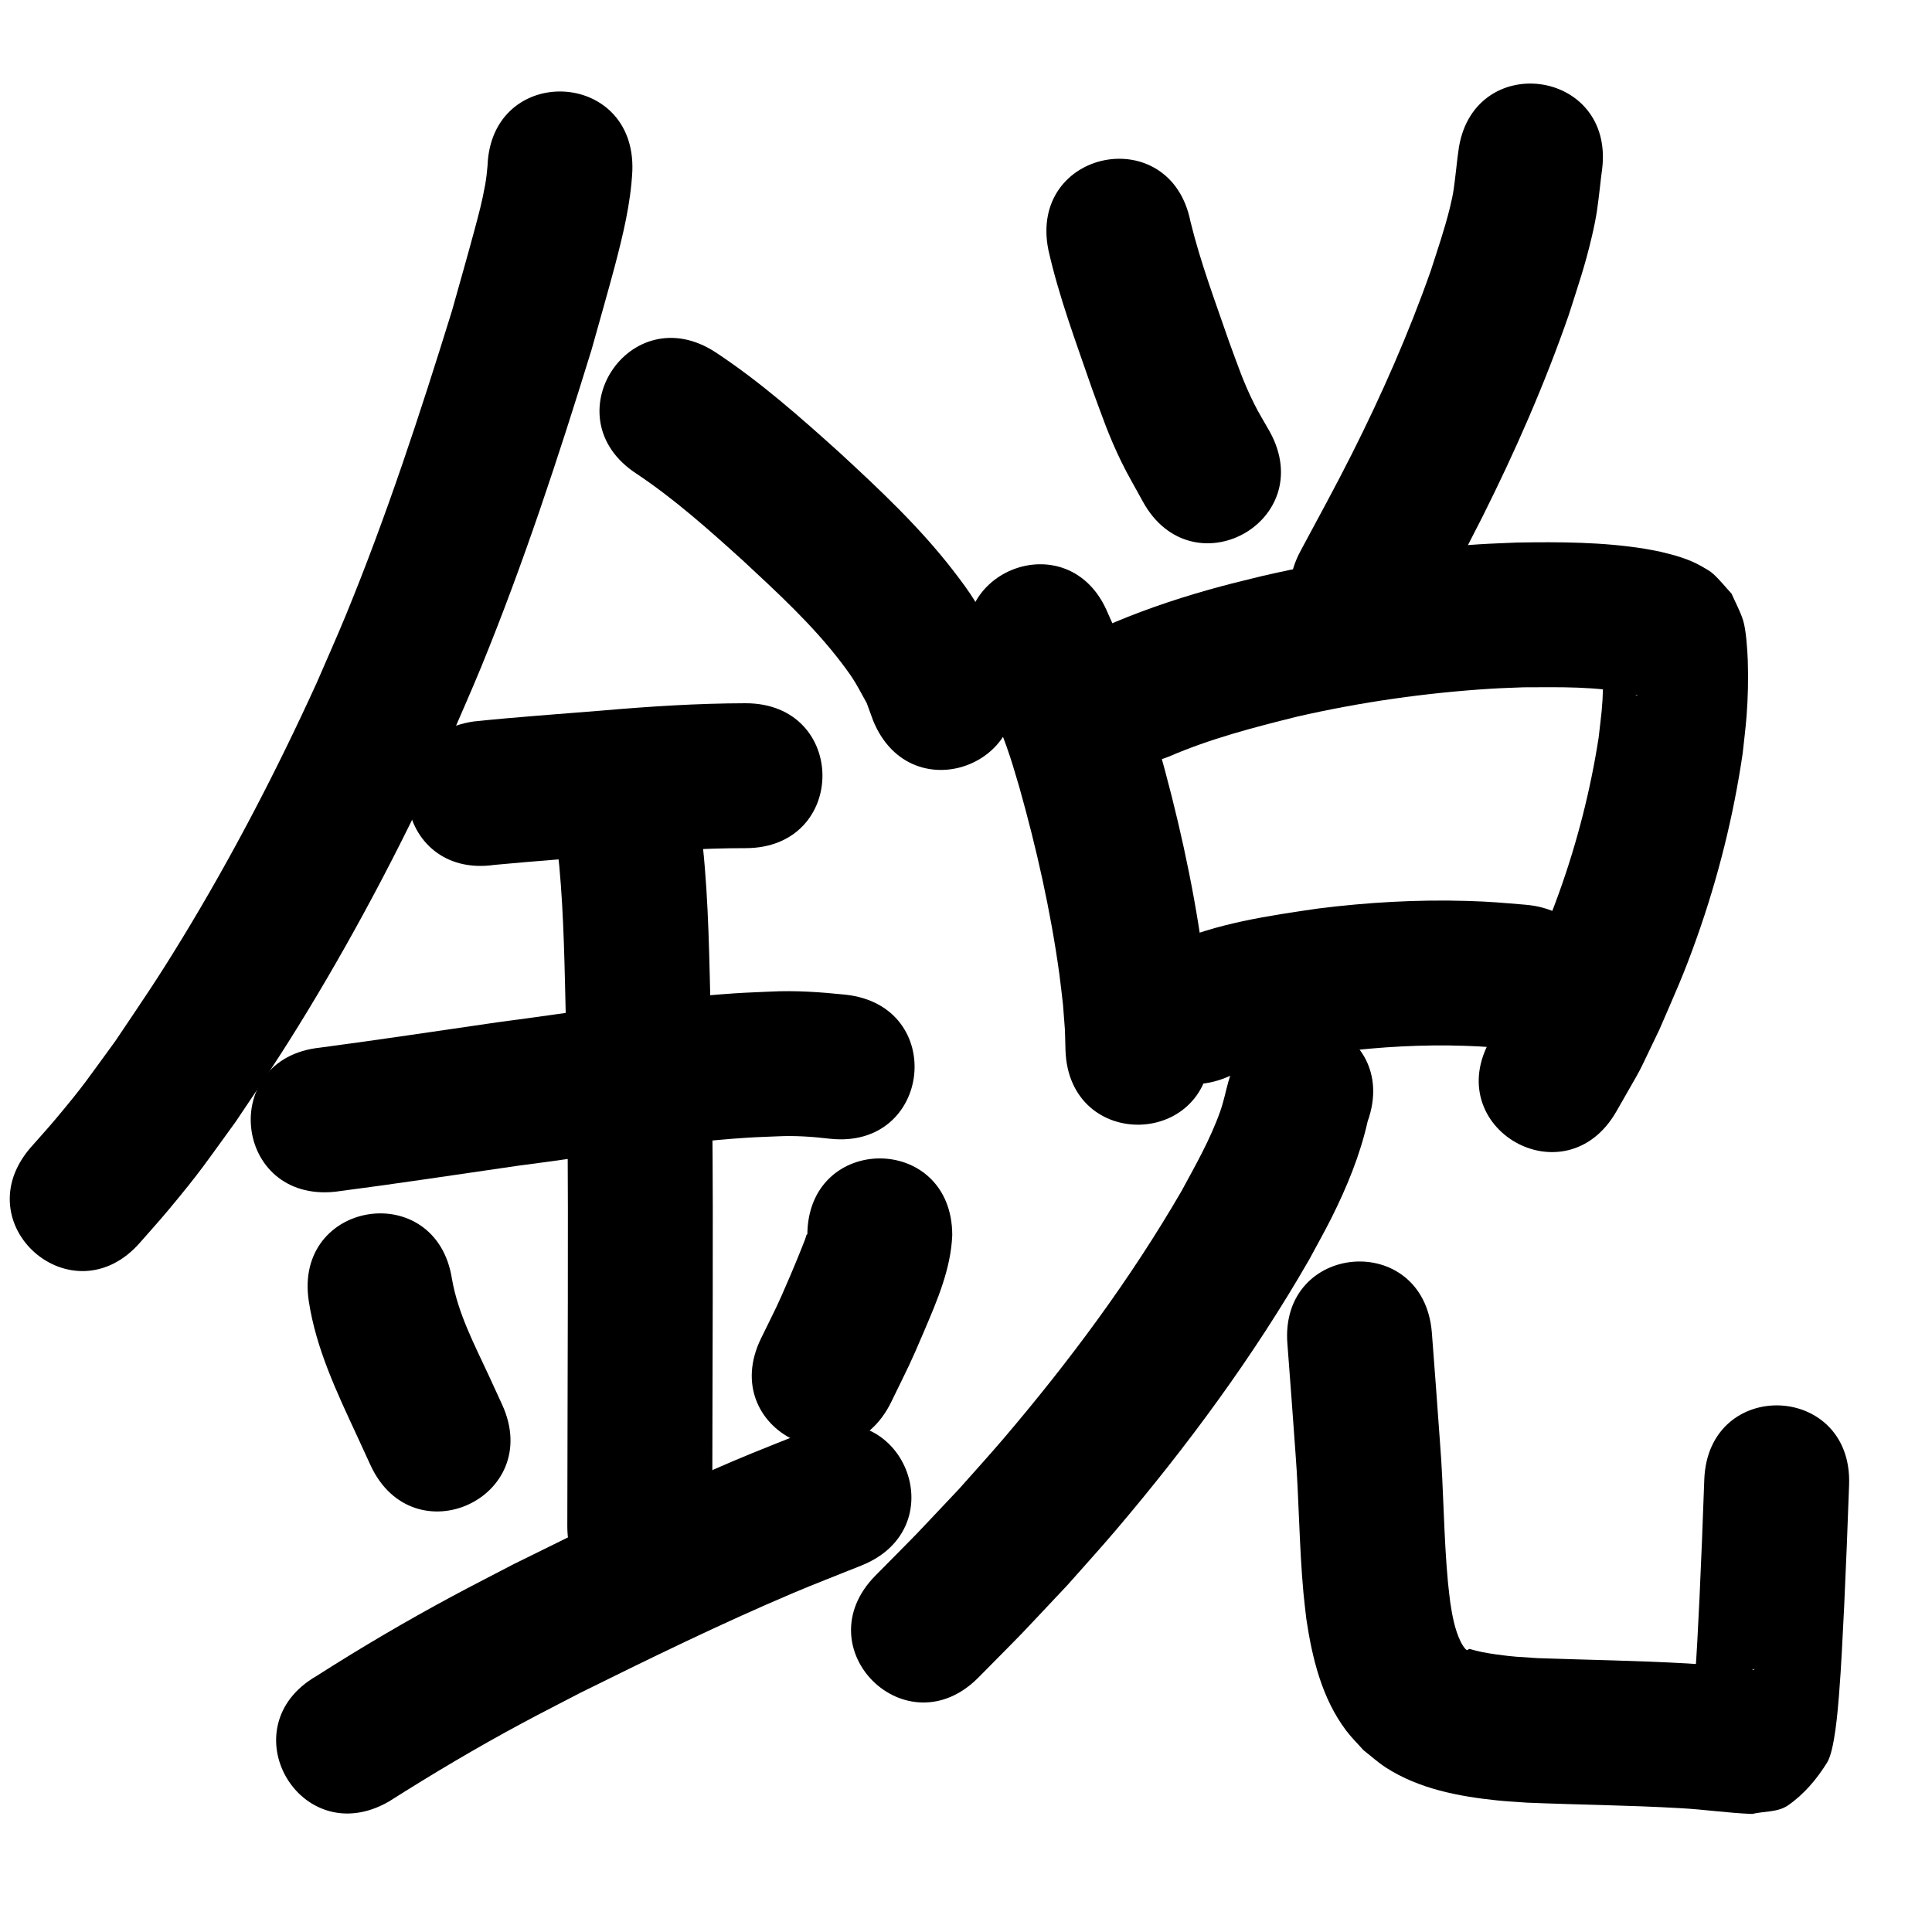 <?xml version="1.0" ?>
<svg xmlns="http://www.w3.org/2000/svg" width="1000" height="1000">
<path d="m 252.352,85.742 c -0.345,3.574 -0.526,5.911 -1.211,9.761 -1.56,8.769 -3.228,14.9 -5.618,23.827 -2.847,10.63 -8.781,31.592 -11.562,41.483 -16.428,53.051 -33.739,105.948 -54.849,157.354 -4.863,11.842 -10.125,23.517 -15.188,35.275 -20.628,45.251 -43.585,89.498 -69.459,131.984 -13.673,22.451 -20.327,31.883 -34.774,53.424 -14.802,20.241 -15.782,22.339 -31.122,40.627 -4.073,4.855 -8.359,9.527 -12.539,14.29 -34.913,39.919 21.541,89.294 56.455,49.375 v 0 c 4.83,-5.538 9.786,-10.97 14.491,-16.615 17.225,-20.668 18.59,-23.362 35.021,-45.929 15.567,-23.254 22.402,-32.933 37.16,-57.226 27.444,-45.173 51.818,-92.196 73.669,-140.309 5.384,-12.541 10.976,-24.995 16.151,-37.624 22.002,-53.69 40.101,-108.914 57.184,-164.328 2.515,-8.948 9.513,-33.669 12.066,-43.368 4.249,-16.142 8.228,-32.48 9.073,-49.219 1.967,-52.997 -72.981,-55.779 -74.948,-2.782 z"/>
<path d="m 329.423,245.168 c 19.701,13.145 37.404,28.97 54.934,44.815 17.992,16.722 36.259,33.457 51.188,53.083 7.057,9.277 7.692,11.174 13.073,20.866 1.093,2.99 2.186,5.98 3.279,8.971 19.97,49.129 89.449,20.888 69.48,-28.242 v 0 c -2.569,-6.019 -5.138,-12.038 -7.708,-18.057 -8.758,-14.957 -9.583,-17.439 -20.402,-31.424 -17.29,-22.352 -37.963,-41.768 -58.665,-60.877 -20.454,-18.429 -41.168,-36.749 -64.2,-51.948 -44.417,-28.977 -85.396,33.838 -40.979,62.815 z"/>
<path d="m 255.895,447.666 c 20.596,-1.933 41.236,-3.437 61.854,-5.133 22.698,-1.913 45.419,-3.551 68.205,-3.533 53.033,-0.042 52.974,-75.042 -0.059,-75 v 0 c -24.819,0.051 -49.574,1.636 -74.296,3.786 -22.099,1.818 -44.235,3.327 -66.287,5.631 -52.502,7.483 -41.919,81.733 10.583,74.25 z"/>
<path d="m 173.475,616.843 c 31.633,-4.106 63.172,-8.91 94.741,-13.477 39.337,-5.036 78.538,-11.856 118.151,-14.47 5.276,-0.348 10.564,-0.484 15.846,-0.726 9.161,-0.463 18.269,0.162 27.351,1.237 52.723,5.73 60.826,-68.831 8.103,-74.561 v 0 c -12.962,-1.334 -25.951,-2.279 -39.001,-1.593 -6.185,0.301 -12.377,0.484 -18.555,0.903 -41.11,2.785 -81.812,9.678 -122.634,14.981 -30.604,4.427 -61.183,9.05 -91.838,13.115 -52.743,5.539 -44.909,80.129 7.834,74.59 z"/>
<path d="m 289.467,448.037 c 2.481,26.74 2.757,53.643 3.442,80.473 1.431,64.695 1.014,129.413 0.878,194.118 -0.102,45.177 -0.053,22.771 -0.147,67.217 -0.112,53.033 74.888,53.192 75,0.159 v 0 c 0.094,-44.44 0.045,-22.034 0.147,-67.219 0.137,-65.396 0.554,-130.805 -0.903,-196.19 -0.756,-29.581 -1.027,-59.26 -4.108,-88.714 -7.181,-52.545 -81.491,-42.388 -74.309,10.156 z"/>
<path d="m 159.836,673.533 c 3.763,24.627 14.556,47.211 24.93,69.593 2.318,5.046 4.636,10.091 6.953,15.137 22.139,48.191 90.291,16.882 68.153,-31.309 v 0 c -2.359,-5.135 -4.719,-10.271 -7.078,-15.406 -7.429,-15.977 -15.769,-31.914 -18.834,-49.444 -8.082,-52.414 -82.206,-40.985 -74.124,11.429 z"/>
<path d="m 417.881,639.372 c -0.065,-0.213 -0.088,-0.834 -0.196,-0.639 -0.457,0.821 -0.594,1.784 -0.93,2.661 -0.853,2.226 -1.735,4.44 -2.636,6.647 -1.658,4.061 -3.312,8.124 -5.042,12.155 -7.392,17.231 -6.521,14.868 -15.174,32.561 -23.227,47.676 44.198,80.524 67.424,32.847 v 0 c 9.19,-18.927 9.341,-18.59 17.103,-36.857 6.709,-15.79 13.735,-31.984 14.451,-49.375 0,-53.033 -75,-53.033 -75,0 z"/>
<path d="m 201.345,932.433 c 22.584,-14.331 45.583,-27.994 69.156,-40.64 9.923,-5.323 19.965,-10.421 29.947,-15.631 36.185,-17.903 72.491,-35.655 109.666,-51.439 11.888,-5.048 23.956,-9.658 35.934,-14.488 49.174,-19.86 21.088,-89.402 -28.086,-69.543 v 0 c -12.787,5.173 -25.668,10.12 -38.362,15.518 -38.601,16.416 -76.313,34.85 -113.88,53.476 -10.537,5.509 -21.137,10.898 -31.61,16.527 -23.937,12.865 -47.376,26.653 -70.28,41.276 -45.922,26.527 -8.408,91.47 37.514,64.944 z"/>
<path d="m 542.628,129.321 c 5.541,24.623 14.495,48.339 22.7,72.163 5.237,14.18 8.485,24.019 15.188,37.746 3.38,6.923 7.325,13.556 10.988,20.334 25.517,46.491 91.265,10.404 65.748,-36.087 v 0 c -2.672,-4.764 -5.577,-9.404 -8.016,-14.291 -5.749,-11.518 -8.506,-20.007 -12.995,-32.125 -7.117,-20.664 -14.9,-41.223 -20.075,-62.48 -10.423,-51.999 -83.96,-37.258 -73.537,14.74 z"/>
<path d="m 754.833,78.366 c -0.834,6.201 -0.019,-0.005 -1.195,9.854 -0.977,8.188 -1.161,11.168 -3.224,19.505 -2.724,11.005 -6.398,21.672 -9.865,32.458 -11.474,32.567 -25.45,64.249 -40.973,95.081 -7.964,15.819 -17.947,34.148 -26.368,49.81 -25.108,46.713 40.953,82.221 66.062,35.509 v 0 c 9.204,-17.128 19.108,-35.296 27.811,-52.636 17.071,-34.015 32.404,-68.978 44.91,-104.936 4.946,-15.559 8.405,-25.309 12.063,-41.066 2.476,-10.663 2.924,-15.312 4.099,-25.205 1.089,-9.171 0.135,-1.839 1.098,-9.05 6.592,-52.622 -67.826,-61.945 -74.418,-9.323 z"/>
<path d="m 504.124,346.03 c 6.696,15.055 13.562,30.049 18.705,45.729 1.716,5.23 3.202,10.533 4.803,15.799 8.899,31.656 16.152,63.828 20.658,96.419 0.74,5.356 1.283,10.738 1.924,16.107 1.249,16.624 0.868,8.796 1.281,23.479 1.691,53.006 76.653,50.614 74.962,-2.392 v 0 c -0.666,-19.167 -0.113,-9.137 -1.784,-30.083 -0.758,-6.215 -1.406,-12.444 -2.275,-18.645 -5.061,-36.129 -13.109,-71.804 -23.064,-106.883 -1.977,-6.395 -3.811,-12.836 -5.931,-19.185 -5.57,-16.686 -12.632,-32.789 -19.885,-48.795 -20.118,-49.069 -89.512,-20.617 -69.394,28.452 z"/>
<path d="m 605.046,391.601 c 21.299,-9.242 43.819,-15.075 66.285,-20.661 33.015,-7.564 66.683,-12.349 100.488,-14.468 5.569,-0.349 11.15,-0.481 16.726,-0.722 18.693,-0.063 37.748,-0.566 56.146,3.352 -0.412,1.498 2.422,0.035 2.839,0.94 0.084,0.182 -0.401,-0.048 -0.59,-0.116 -0.528,-0.189 -1.06,-0.383 -1.553,-0.651 -5.565,-3.022 -4.666,-3.312 -10.916,-9.488 -1.48,-2.8 -2.96,-5.601 -4.44,-8.401 -0.148,-0.125 -0.433,-0.57 -0.444,-0.376 -0.094,1.677 0.162,3.357 0.184,5.036 0.038,2.98 0.088,5.961 -0.005,8.94 -0.378,12.144 -0.875,13.995 -2.315,26.848 -4.255,27.324 -11.135,54.269 -20.494,80.296 -5.835,16.227 -10.015,25.169 -16.85,40.908 -11.716,24.087 -5.506,12.442 -18.557,34.972 -26.367,46.014 38.707,83.302 65.074,37.288 v 0 c 15.953,-28.08 8.532,-13.913 22.314,-42.473 8.093,-18.76 12.377,-27.87 19.299,-47.369 10.999,-30.985 19.03,-63.053 23.781,-95.585 0.67,-6.411 1.509,-12.806 2.009,-19.233 0.725,-9.313 0.95,-19.468 0.62,-28.86 -0.179,-5.096 -0.854,-15.835 -2.45,-20.805 -1.521,-4.736 -3.957,-9.127 -5.936,-13.69 -3.137,-3.385 -6.014,-7.03 -9.41,-10.156 -1.692,-1.557 -3.773,-2.637 -5.754,-3.803 -6.73,-3.961 -14.397,-6.029 -21.926,-7.81 -2.588,-0.49 -5.163,-1.051 -7.763,-1.469 -21.862,-3.517 -44.134,-3.601 -66.21,-3.22 -6.476,0.297 -12.958,0.475 -19.428,0.892 -37.897,2.439 -75.628,7.902 -112.625,16.461 -6.924,1.738 -13.878,3.362 -20.772,5.214 -18.728,5.03 -37.242,11.049 -55.131,18.553 -49.255,19.658 -21.455,89.315 27.801,69.657 z"/>
<path d="m 636.905,556.747 c 17.828,-7.249 37.243,-9.586 56.154,-12.278 21.594,-2.629 43.36,-3.887 65.11,-3.162 10.383,0.346 15.088,0.862 25.142,1.714 52.851,4.393 59.063,-70.349 6.213,-74.742 v 0 c -12.313,-1.007 -17.657,-1.591 -30.432,-1.966 -25.639,-0.752 -51.293,0.743 -76.737,3.924 -26.038,3.796 -52.569,7.617 -76.821,18.387 -48.171,22.183 -16.799,90.307 31.372,68.124 z"/>
<path d="m 637.28,555.154 c -0.502,1.603 -1.057,3.191 -1.507,4.81 -1.467,5.278 -2.336,10.003 -4.169,15.193 -5.115,14.478 -12.739,27.836 -20.023,41.279 -26.473,45.652 -58.032,88.144 -92.235,128.271 -7.497,8.795 -15.303,17.321 -22.955,25.982 -29.482,31.183 -15.041,16.265 -43.258,44.819 -37.264,37.734 16.1,90.434 53.364,52.7 v 0 c 29.972,-30.369 14.568,-14.429 46.132,-47.898 8.219,-9.326 16.601,-18.51 24.656,-27.978 37.314,-43.865 71.624,-90.402 100.349,-140.371 3.85,-7.204 7.897,-14.306 11.551,-21.611 7.966,-15.926 14.802,-32.507 18.708,-49.92 17.872,-49.931 -52.74,-75.206 -70.613,-25.275 z"/>
<path d="m 666.382,695.845 c 1.428,18.721 2.832,37.442 4.158,56.17 1.849,24.092 1.91,48.297 4.112,72.365 0.411,4.488 0.986,8.96 1.479,13.439 3.02,20.31 8.053,41.285 20.699,57.994 2.707,3.576 5.936,6.725 8.904,10.087 3.912,3.025 7.573,6.404 11.735,9.074 17.079,10.956 37.571,14.858 57.417,16.908 5.173,0.534 10.372,0.78 15.557,1.17 26.244,1.099 52.504,1.309 78.731,2.822 12.608,0.632 25.11,2.549 37.721,3.023 6.167,-1.465 13.274,-0.81 18.501,-4.396 8.281,-5.68 15.046,-13.694 20.323,-22.237 3.928,-6.358 5.537,-27.505 6.134,-34.791 1.181,-14.404 1.973,-32.245 2.705,-46.427 1.774,-40.827 0.927,-20.014 2.526,-62.439 1.996,-52.995 -72.951,-55.819 -74.947,-2.823 v 0 c -1.574,41.796 -0.742,21.326 -2.48,61.411 -0.996,19.43 -1.172,25.065 -2.476,43.275 -0.263,3.671 -1.1,7.328 -0.911,11.003 0.028,0.55 1.014,-0.465 1.436,-0.82 20.944,-17.632 8.998,-13.179 30.566,-16.744 -1.253,0.896 -0.098,0.122 -4.178,-0.278 -1.77,-0.174 -3.539,-0.352 -5.309,-0.524 -8.43,-0.817 -16.864,-1.607 -25.32,-2.111 -25.87,-1.475 -51.767,-1.834 -77.659,-2.752 -10.074,-0.675 -11.73,-0.596 -21.301,-1.91 -2.386,-0.328 -4.763,-0.729 -7.129,-1.183 -1.532,-0.294 -3.041,-0.698 -4.559,-1.059 -0.798,-0.19 -1.569,-0.555 -2.388,-0.593 -0.251,-0.012 -0.4,0.302 -0.601,0.454 -0.247,0.014 -0.538,0.182 -0.742,0.042 -1.303,-0.896 -2.682,-3.491 -3.217,-4.626 -2.95,-6.255 -4.167,-13.119 -5.208,-19.898 -0.406,-3.543 -0.887,-7.078 -1.217,-10.629 -2.229,-23.983 -2.174,-48.118 -4.094,-72.123 -1.348,-19.043 -2.776,-38.08 -4.231,-57.116 -4.414,-52.849 -79.154,-46.607 -74.74,6.242 z"/>
</svg>
